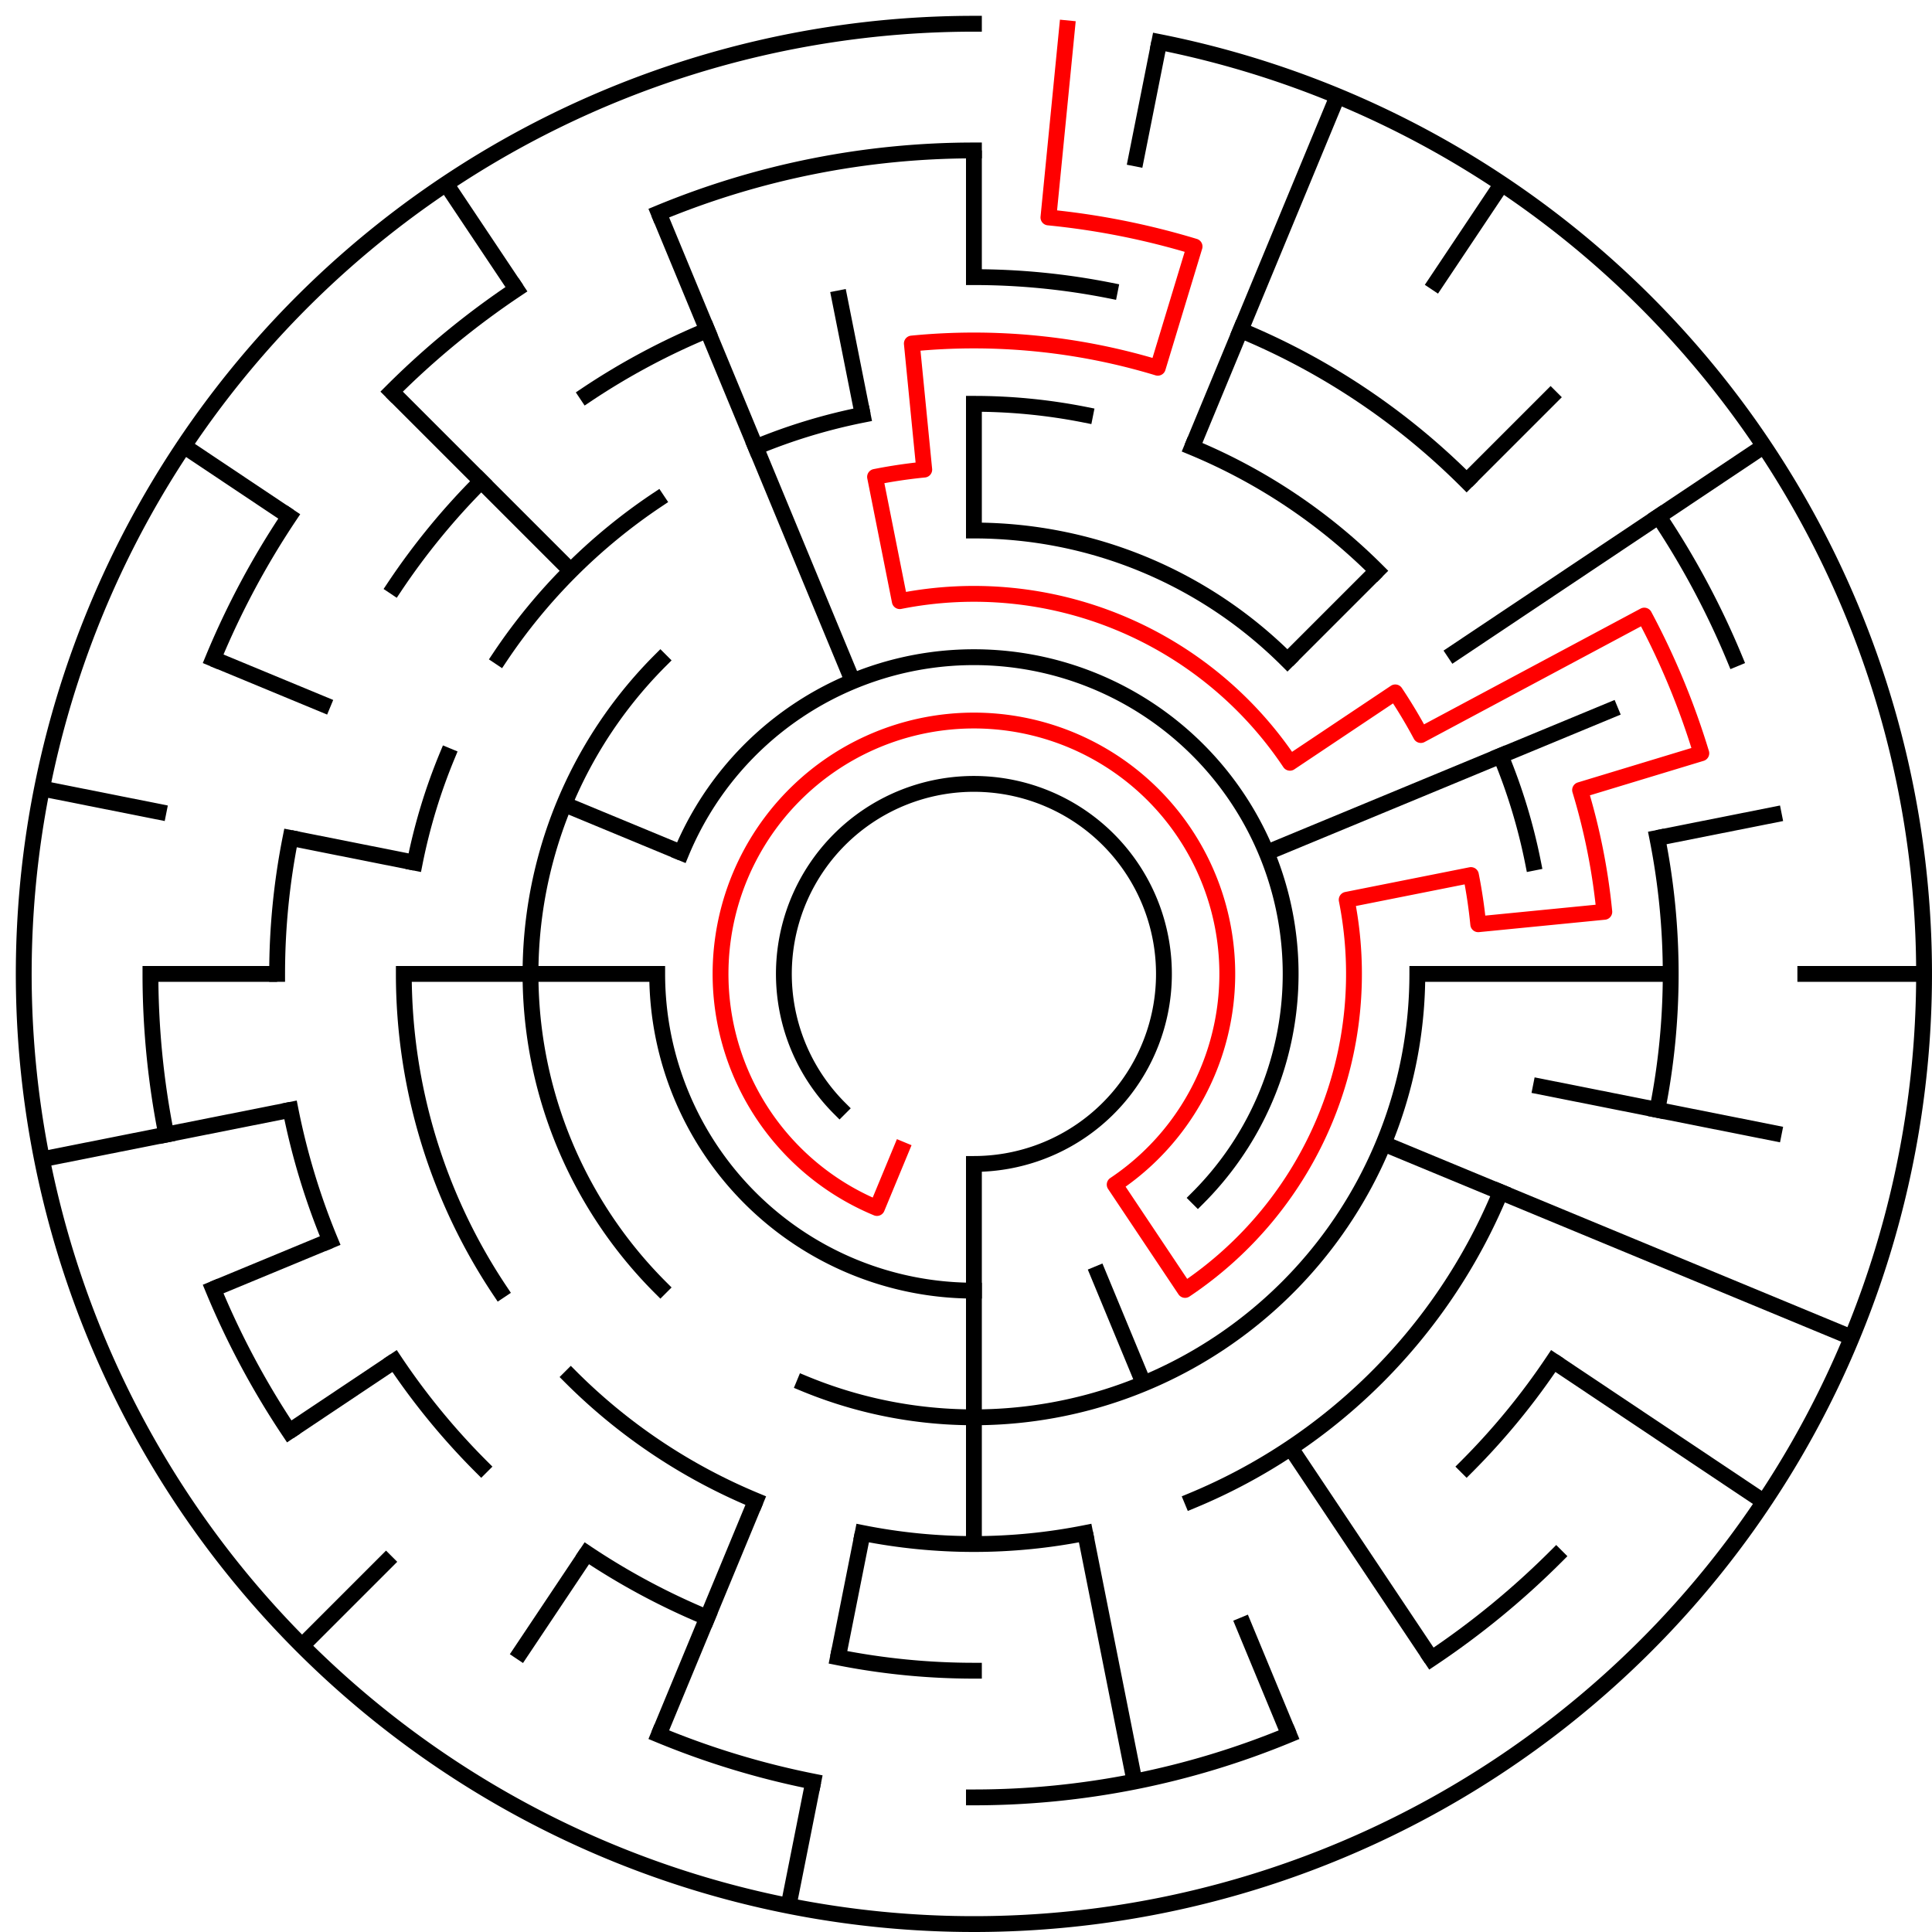 ﻿<?xml version="1.0" encoding="utf-8" standalone="no"?>
<!DOCTYPE svg PUBLIC "-//W3C//DTD SVG 1.1//EN" "http://www.w3.org/Graphics/SVG/1.1/DTD/svg11.dtd">
<svg width="244" height="244" version="1.1" xmlns="http://www.w3.org/2000/svg">
  <title>15 cells diameter theta maze</title>
  <g fill="none" stroke="#000000" stroke-width="2" stroke-linecap="square">
    <path d="M 106.029,139.971 A 24,24 0 1,1 123,147" />
    <path d="M 86.045,107.693 A 40,40 0 1,1 151.284,151.284" />
    <path d="M 123,163 A 40,40 0 0,1 83,123" />
    <path d="M 123,67 A 56,56 0 0,1 162.598,83.402" />
    <path d="M 179,123 A 56,56 0 0,1 101.57,174.737" />
    <path d="M 83.402,162.598 A 56,56 0 0,1 83.402,83.402" />
    <path d="M 123,51 A 72,72 0 0,1 137.047,52.383" />
    <path d="M 150.553,56.481 A 72,72 0 0,1 173.912,72.088" />
    <path d="M 189.519,95.447 A 72,72 0 0,1 193.617,108.953" />
    <path d="M 189.519,150.553 A 72,72 0 0,1 150.553,189.519" />
    <path d="M 137.047,193.617 A 72,72 0 0,1 108.953,193.617" />
    <path d="M 95.447,189.519 A 72,72 0 0,1 72.088,173.912" />
    <path d="M 63.134,163.001 A 72,72 0 0,1 51,123" />
    <path d="M 52.383,108.953 A 72,72 0 0,1 56.481,95.447" />
    <path d="M 63.134,82.999 A 72,72 0 0,1 82.999,63.134" />
    <path d="M 95.447,56.481 A 72,72 0 0,1 108.953,52.383" />
    <path d="M 123,35 A 88,88 0 0,1 140.168,36.691" />
    <path d="M 156.676,41.699 A 88,88 0 0,1 185.225,60.775" />
    <path d="M 209.309,105.832 A 88,88 0 0,1 209.309,140.168" />
    <path d="M 196.169,171.89 A 88,88 0 0,1 185.225,185.225" />
    <path d="M 123,211 A 88,88 0 0,1 105.832,209.309" />
    <path d="M 89.324,204.301 A 88,88 0 0,1 74.11,196.169" />
    <path d="M 60.775,185.225 A 88,88 0 0,1 49.831,171.89" />
    <path d="M 41.699,156.676 A 88,88 0 0,1 36.691,140.168" />
    <path d="M 35,123 A 88,88 0 0,1 36.691,105.832" />
    <path d="M 49.831,74.11 A 88,88 0 0,1 60.775,60.775" />
    <path d="M 74.11,49.831 A 88,88 0 0,1 89.324,41.699" />
    <path d="M 83.201,26.917 A 104,104 0 0,1 123,19" />
    <path d="M 209.473,65.221 A 104,104 0 0,1 219.083,83.201" />
    <path d="M 196.539,196.539 A 104,104 0 0,1 180.779,209.473" />
    <path d="M 162.799,219.083 A 104,104 0 0,1 123,227" />
    <path d="M 102.711,225.002 A 104,104 0 0,1 83.201,219.083" />
    <path d="M 36.527,180.779 A 104,104 0 0,1 26.917,162.799" />
    <path d="M 20.998,143.289 A 104,104 0 0,1 19,123" />
    <path d="M 26.917,83.201 A 104,104 0 0,1 36.527,65.221" />
    <path d="M 49.461,49.461 A 104,104 0 0,1 65.221,36.527" />
    <path d="M 146.411,5.306 A 120,120 0 1,1 123,3" />
  </g>
  <g fill="none" stroke="#000000" stroke-width="2" stroke-linecap="butt">
    <line x1="123" y1="19" x2="123" y2="35" />
    <line x1="123" y1="51" x2="123" y2="67" />
    <line x1="146.411" y1="5.306" x2="143.289" y2="20.998" />
    <line x1="168.922" y1="12.134" x2="150.553" y2="56.481" />
    <line x1="189.668" y1="23.224" x2="180.779" y2="36.527" />
    <line x1="196.539" y1="49.461" x2="185.225" y2="60.775" />
    <line x1="173.912" y1="72.088" x2="162.598" y2="83.402" />
    <line x1="222.776" y1="56.332" x2="182.866" y2="82.999" />
    <line x1="204.301" y1="89.324" x2="159.955" y2="107.693" />
    <line x1="225.002" y1="102.711" x2="209.309" y2="105.832" />
    <line x1="243" y1="123" x2="227" y2="123" />
    <line x1="211" y1="123" x2="179" y2="123" />
    <line x1="225.002" y1="143.289" x2="193.617" y2="137.047" />
    <line x1="233.866" y1="168.922" x2="174.737" y2="144.43" />
    <line x1="222.776" y1="189.668" x2="196.169" y2="171.89" />
    <line x1="180.779" y1="209.473" x2="163.001" y2="182.866" />
    <line x1="162.799" y1="219.083" x2="156.676" y2="204.301" />
    <line x1="144.43" y1="174.737" x2="138.307" y2="159.955" />
    <line x1="143.289" y1="225.002" x2="137.047" y2="193.617" />
    <line x1="123" y1="195" x2="123" y2="147" />
    <line x1="99.589" y1="240.694" x2="102.711" y2="225.002" />
    <line x1="105.832" y1="209.309" x2="108.953" y2="193.617" />
    <line x1="83.201" y1="219.083" x2="95.447" y2="189.519" />
    <line x1="65.221" y1="209.473" x2="74.11" y2="196.169" />
    <line x1="38.147" y1="207.853" x2="49.461" y2="196.539" />
    <line x1="36.527" y1="180.779" x2="49.831" y2="171.89" />
    <line x1="26.917" y1="162.799" x2="41.699" y2="156.676" />
    <line x1="5.306" y1="146.411" x2="36.691" y2="140.168" />
    <line x1="19" y1="123" x2="35" y2="123" />
    <line x1="51" y1="123" x2="83" y2="123" />
    <line x1="5.306" y1="99.589" x2="20.998" y2="102.711" />
    <line x1="36.691" y1="105.832" x2="52.383" y2="108.953" />
    <line x1="26.917" y1="83.201" x2="41.699" y2="89.324" />
    <line x1="71.263" y1="101.57" x2="86.045" y2="107.693" />
    <line x1="23.224" y1="56.332" x2="36.527" y2="65.221" />
    <line x1="49.461" y1="49.461" x2="72.088" y2="72.088" />
    <line x1="56.332" y1="23.224" x2="65.221" y2="36.527" />
    <line x1="83.201" y1="26.917" x2="107.693" y2="86.045" />
    <line x1="105.832" y1="36.691" x2="108.953" y2="52.383" />
  </g>
  <path fill="none" stroke="#ff0000" stroke-width="2" stroke-linecap="square" stroke-linejoin="round" d="M 134.762,3.578 L 132.41,27.462 A 96,96 0 0,1 150.867,31.134 L 146.223,46.445 A 80,80 0 0,0 115.159,43.385 L 116.727,59.308 A 64,64 0 0,0 110.514,60.23 L 113.636,75.922 A 48,48 0 0,1 162.911,96.333 L 176.214,87.444 A 64,64 0 0,1 179.443,92.831 L 207.664,77.746 A 96,96 0 0,1 214.866,95.133 L 199.555,99.777 A 80,80 0 0,1 202.615,115.159 L 186.692,116.727 A 64,64 0 0,0 185.77,110.514 L 170.078,113.636 A 48,48 0 0,1 149.667,162.911 L 140.778,149.607 A 32,32 0 1,0 110.754,152.564 L 113.816,145.173" />
  <type>Circular</type>
</svg>